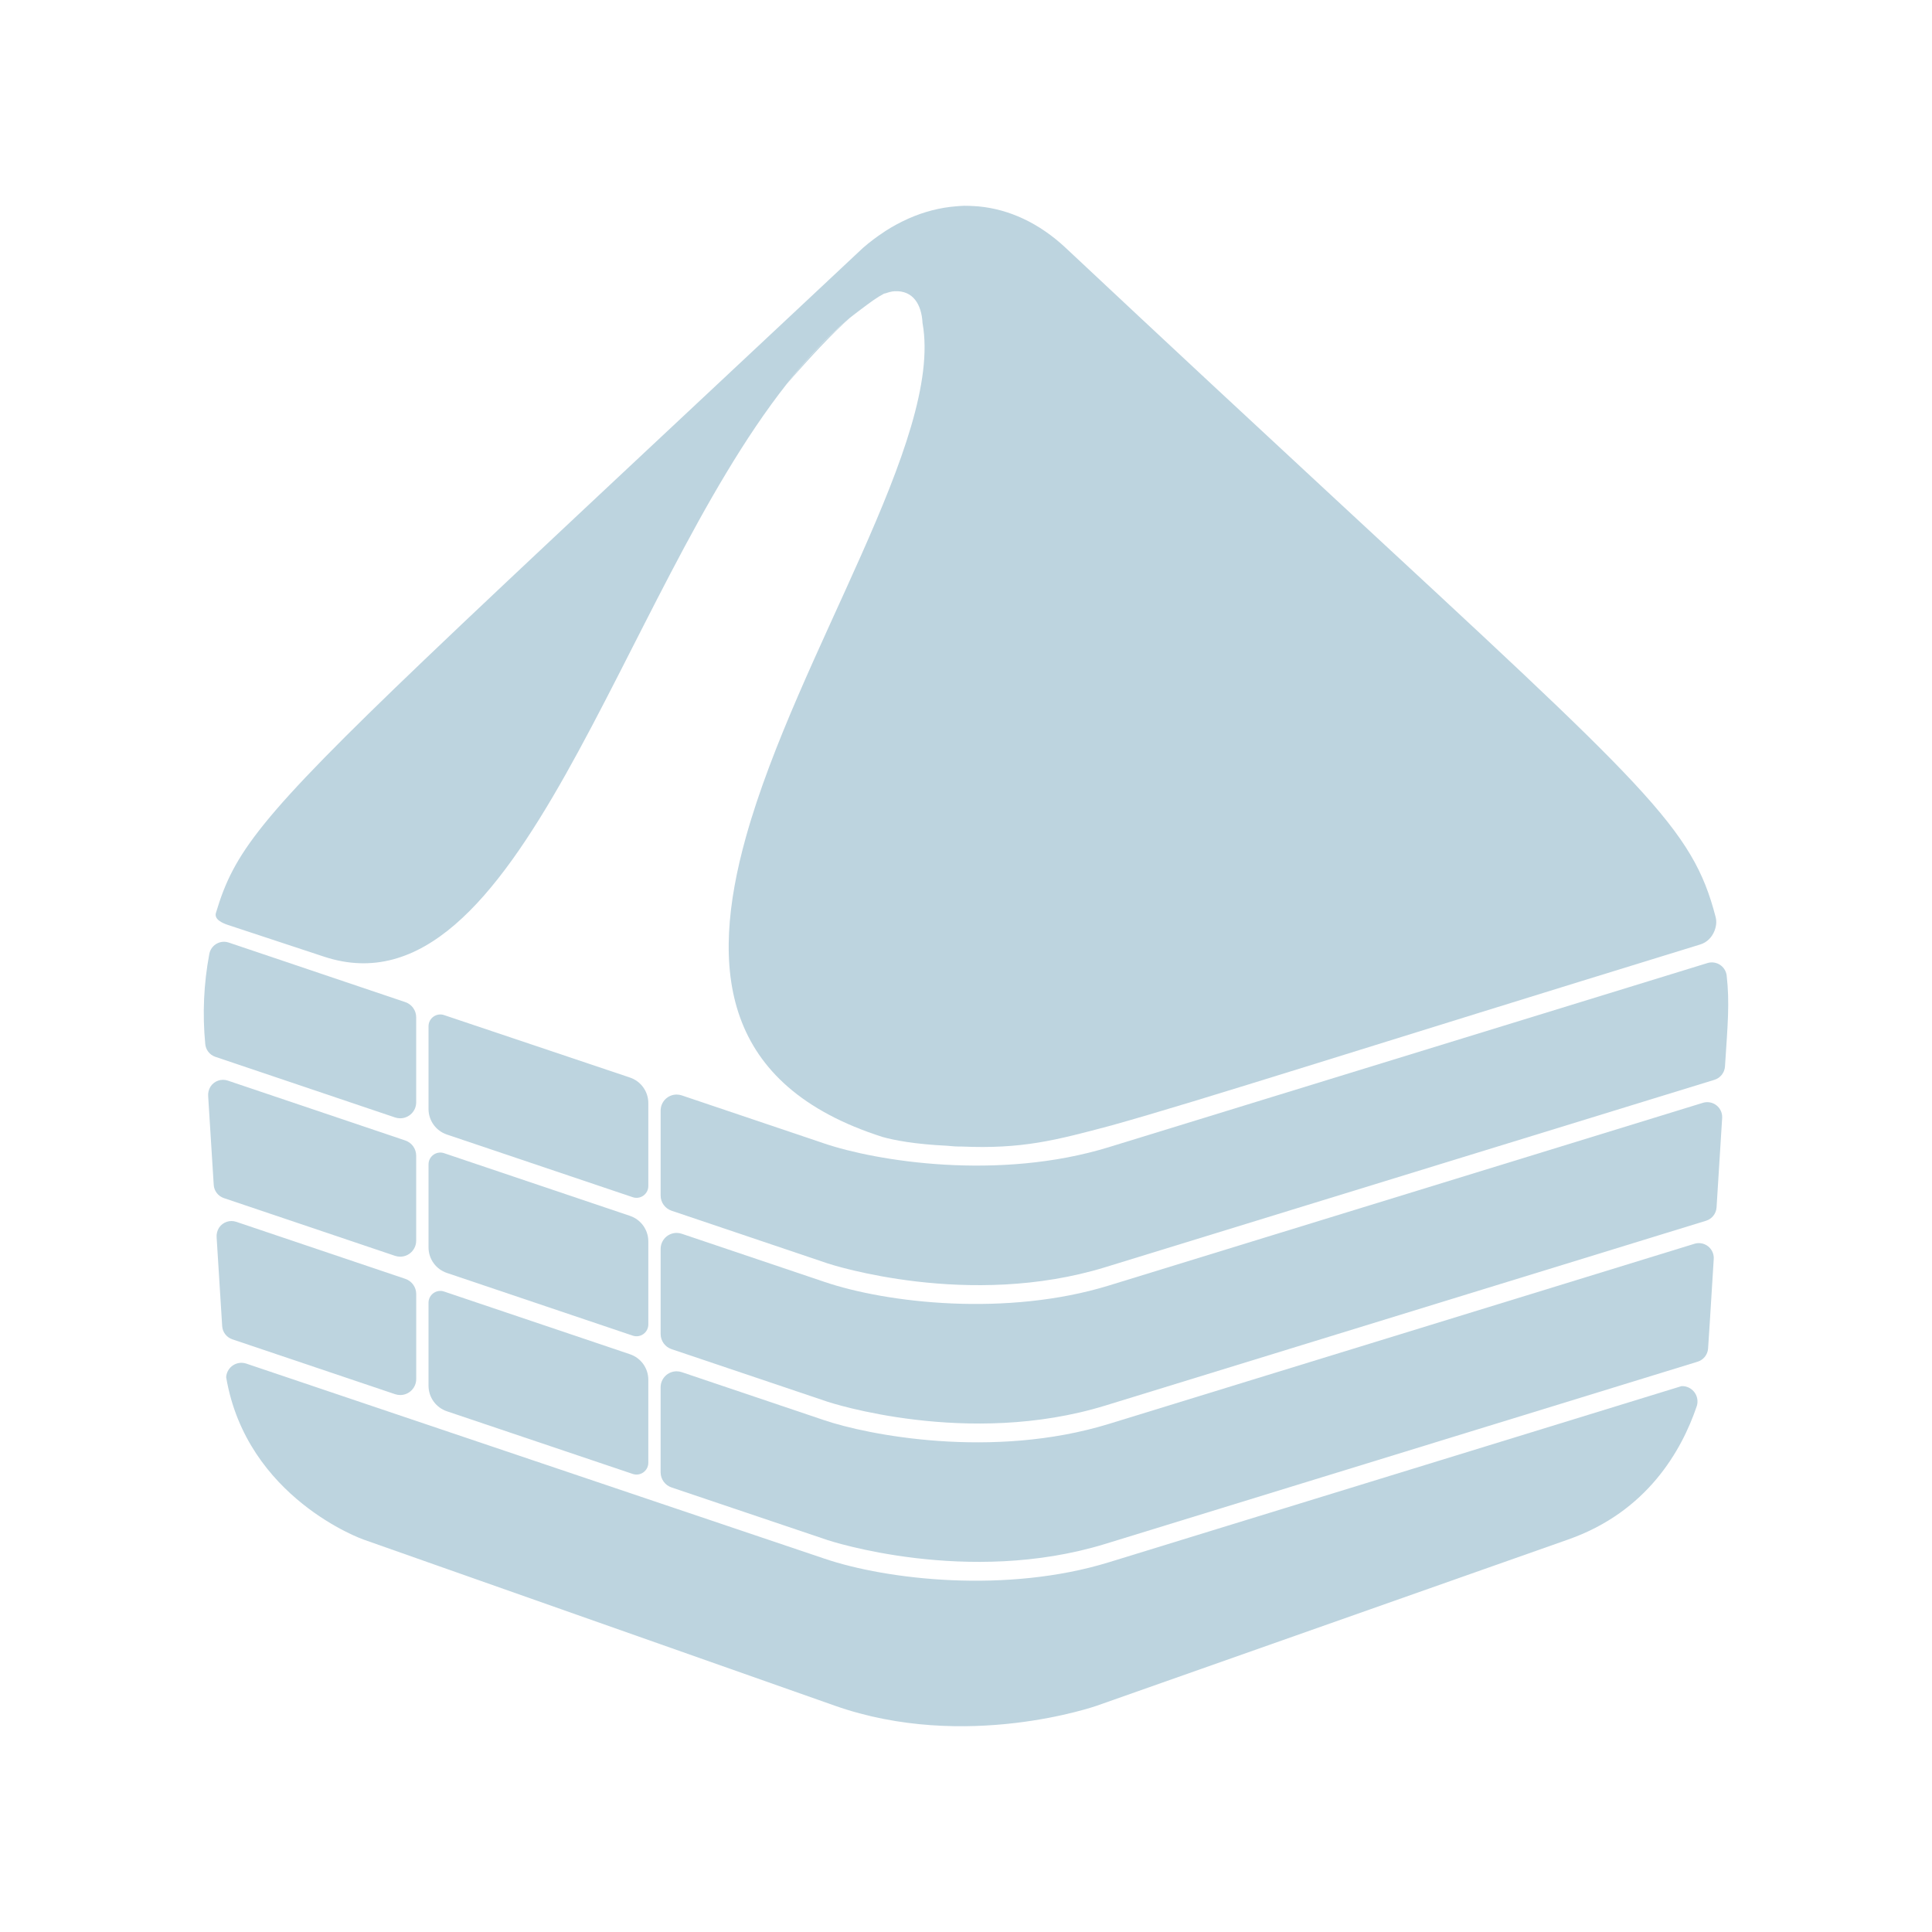 <?xml version="1.0" encoding="utf-8"?>
<!-- Generator: Adobe Illustrator 22.0.1, SVG Export Plug-In . SVG Version: 6.00 Build 0)  -->
<svg version="1.1" id="Vrstva_1" xmlns="http://www.w3.org/2000/svg" xmlns:xlink="http://www.w3.org/1999/xlink" x="0px" y="0px"
	 viewBox="0 0 1000 1000" enable-background="new 0 0 1000 1000" xml:space="preserve">
<g>
	<g>
		<path fill="#BDD4DF" d="M426.392,806.64c32.844,11.216,94.941,18.187,147.609,1.973l296.371-91.161
			c4.387-0.164,8.077,3.26,8.241,7.647c0.035,0.927-0.093,1.853-0.378,2.737c-7.788,22.973-25.671,54.594-66.417,68.962
			l-244.061,86.06c0,0-67.834,23.924-135.667,0l-244.065-86.033c0,0-60.361-21.304-70.962-83.985
			c0.256-4.365,4.002-7.697,8.367-7.441c0.676,0.04,1.345,0.166,1.989,0.376L426.392,806.64z"/>
		<g>
			<g>
				<path fill="#BDD4DF" d="M108.343,493.762c0.786-4.193,4.822-6.955,9.016-6.169c0.357,0.067,0.709,0.159,1.053,0.275
					l91.363,30.824c3.376,1.135,5.65,4.301,5.646,7.863v43.969c0.01,4.576-3.69,8.293-8.266,8.304
					c-0.913,0.002-1.821-0.147-2.686-0.441l-93.004-31.376c-2.945-0.991-5.008-3.651-5.235-6.75
					C104.743,524.739,105.455,509.085,108.343,493.762z"/>
				<path fill="#BDD4DF" d="M109.005,562.35c1.941-2.905,5.589-4.148,8.9-3.034l91.864,30.993c3.376,1.135,5.65,4.301,5.646,7.863
					v43.981c0.01,4.576-3.69,8.293-8.266,8.304c-0.913,0.002-1.821-0.147-2.686-0.441l-88.605-29.893
					c-2.971-1.003-5.04-3.704-5.235-6.833l-2.868-45.8C107.595,565.686,108.034,563.879,109.005,562.35z"/>
				<path fill="#BDD4DF" d="M113.385,635.443c1.941-2.905,5.589-4.148,8.9-3.034l87.504,29.522c3.376,1.135,5.65,4.301,5.646,7.863
					v43.969c0.01,4.576-3.69,8.293-8.266,8.304c-0.913,0.002-1.821-0.147-2.686-0.441l-84.246-28.405
					c-2.972-1.002-5.043-3.703-5.239-6.833l-2.864-45.788C111.97,638.789,112.41,636.976,113.385,635.443z"/>
			</g>
			<g>
				<path fill="#BDD4DF" d="M426.396,591.777c27.029,9.228,90.495,19.564,147.609,1.973l309.773-95.272
					c4.083-1.252,8.408,1.042,9.66,5.125c0.139,0.453,0.236,0.918,0.29,1.388c1.578,14.08,0.564,24.942-0.88,47.007
					c-0.209,3.206-2.372,5.952-5.44,6.904L572.132,655.89c-70.619,21.722-141.664-1.274-143.648-1.925l-80.892-27.305
					c-3.376-1.135-5.65-4.301-5.646-7.863v-43.953c-0.01-4.576,3.69-8.293,8.266-8.304c0.913-0.002,1.821,0.147,2.686,0.441
					L426.396,591.777z"/>
				<path fill="#BDD4DF" d="M426.396,663.394c32.844,11.216,94.941,18.187,147.609,1.973l307.402-94.543
					c4.075-1.255,8.396,1.032,9.651,5.107c0.274,0.891,0.385,1.825,0.327,2.756l-2.896,46.273c-0.201,3.206-2.366,5.952-5.437,6.896
					l-310.921,95.655c-71.25,21.915-142.966-1.696-143.688-1.937l-80.853-27.257c-3.376-1.135-5.65-4.301-5.646-7.863v-43.993
					c-0.01-4.576,3.69-8.293,8.266-8.304c0.913-0.002,1.821,0.147,2.686,0.441L426.396,663.394z"/>
				<path fill="#BDD4DF" d="M426.396,735.023c22.531,7.693,87.335,20.515,147.609,1.973l303.046-93.217
					c4.078-1.252,8.4,1.039,9.652,5.117c0.272,0.887,0.383,1.816,0.326,2.742c-1.945,31.167-2.576,41.819-2.935,46.423
					c-0.252,3.153-2.404,5.833-5.429,6.758l-306.542,94.29c-71.25,21.923-142.966-1.696-143.688-1.937l-80.853-27.277
					c-3.376-1.135-5.65-4.301-5.646-7.863V718.09c-0.01-4.576,3.69-8.293,8.266-8.304c0.913-0.002,1.821,0.147,2.686,0.441
					L426.396,735.023z"/>
			</g>
			<g>
				<path fill="#BDD4DF" d="M229.856,525.406l96.208,32.329c5.679,1.908,9.504,7.23,9.504,13.22v42.931
					c0,4.177-4.1,7.122-8.058,5.787l-96.216-32.447c-5.671-1.913-9.49-7.23-9.49-13.215v-42.815
					C221.804,527.021,225.899,524.077,229.856,525.406z"/>
				<path fill="#BDD4DF" d="M229.863,596.885l96.216,32.447c5.671,1.912,9.49,7.23,9.49,13.215v42.993
					c0,4.178-4.101,7.122-8.059,5.786l-96.217-32.462c-5.67-1.913-9.488-7.23-9.488-13.215v-42.978
					C221.804,598.494,225.904,595.55,229.863,596.885z"/>
				<path fill="#BDD4DF" d="M229.863,668.498l96.216,32.454c5.671,1.913,9.489,7.23,9.489,13.215v42.951
					c0,4.177-4.1,7.121-8.058,5.787l-96.215-32.439c-5.672-1.912-9.491-7.23-9.491-13.216v-42.966
					C221.804,670.107,225.905,667.162,229.863,668.498z"/>
			</g>
		</g>
	</g>
	<g>
		<path fill="#BDD4DF" d="M445.734,160.041c-1.938,1.448-3.883,2.871-5.784,4.438C441.926,162.938,443.854,161.459,445.734,160.041z
			"/>
		<path fill="#BDD4DF" d="M407.197,198.788c12.587-14.432,23.626-26.225,32.601-34.178
			C428.325,174.082,417.514,185.692,407.197,198.788z"/>
		<path fill="#BDD4DF" d="M888.016,474.688c-12.001-46.383-34.715-66.103-198.649-218.035
			c-37.831-35.061-83.183-77.164-137.659-128.26c-13.955-13.088-29.469-20.066-45.17-21.56l-0.02-0.002
			c-0.649-0.061-1.299-0.09-1.949-0.132c-0.001,0-0.002,0-0.002,0c-1.784-0.117-3.566-0.209-5.35-0.186
			c-0.084,0.001-0.167-0.001-0.25,0c-1.354,0.023-2.706,0.163-4.058,0.265c-4.152,0.316-8.292,1.015-12.399,2.065
			c-0.113,0.029-0.226,0.059-0.339,0.089c-4.007,1.044-7.977,2.442-11.891,4.169c-0.229,0.102-0.457,0.217-0.686,0.321
			c-3.832,1.733-7.611,3.775-11.306,6.152c-0.25,0.161-0.491,0.346-0.739,0.51c-3.725,2.446-7.378,5.171-10.914,8.258
			c-8.736,8.193-17.189,16.117-25.458,23.865c-1.11,1.04-2.215,2.076-3.316,3.108c-34.465,32.294-64.935,60.796-91.816,85.966
			c-7.253,6.792-14.211,13.31-20.958,19.633c-9.034,8.466-17.505,16.417-25.673,24.09c-5.919,5.561-11.623,10.926-17.109,16.092
			c-7.614,7.172-14.938,14.084-21.759,20.543c-0.5,0.474-1.001,0.948-1.497,1.418c-6.802,6.446-13.112,12.455-19.164,18.238
			c-86.293,82.462-98.894,100.385-108.122,131.228c-0.244,0.82-0.171,1.555,0.124,2.212c0.296,0.658,0.814,1.237,1.463,1.748
			c1.297,1.021,3.116,1.763,4.709,2.289l49.667,16.393c101.166,33.39,152.186-185.606,239.45-296.38
			c10.316-13.096,21.127-24.706,32.6-34.178c0.033-0.029,0.07-0.067,0.103-0.095c0.017-0.013,0.032-0.024,0.049-0.037
			c1.902-1.566,3.846-2.99,5.784-4.437c2.22-1.675,4.37-3.263,6.387-4.684c1.954-1.377,3.749-2.442,5.472-3.367
			c0.293-0.115,0.622-0.109,0.92-0.211c3.884-1.811,7.193-2.514,9.984-2.207c-2.787-0.301-6.089,0.402-9.964,2.208
			c1.469-0.505,2.966-0.96,4.54-1.041c9.575-0.487,13.958,6.88,14.446,16.455c10.895,60.175-64.943,171.198-91.43,266.13
			c-19.103,68.463-12.537,128.557,70.74,155.172c5.908,1.658,16.524,3.739,33.469,4.545c2.343,0.272,4.76,0.43,7.31,0.393
			c31.535,1.382,48.671-3.17,77.781-10.938c46.004-12.827,128.519-39.461,304.454-93.572c0.081-0.025,0.154-0.047,0.235-0.072
			c3.51-1.076,5.995-3.719,7.286-6.889C888.262,479.707,888.661,477.218,888.016,474.688z"/>
	</g>
</g>
</svg>
